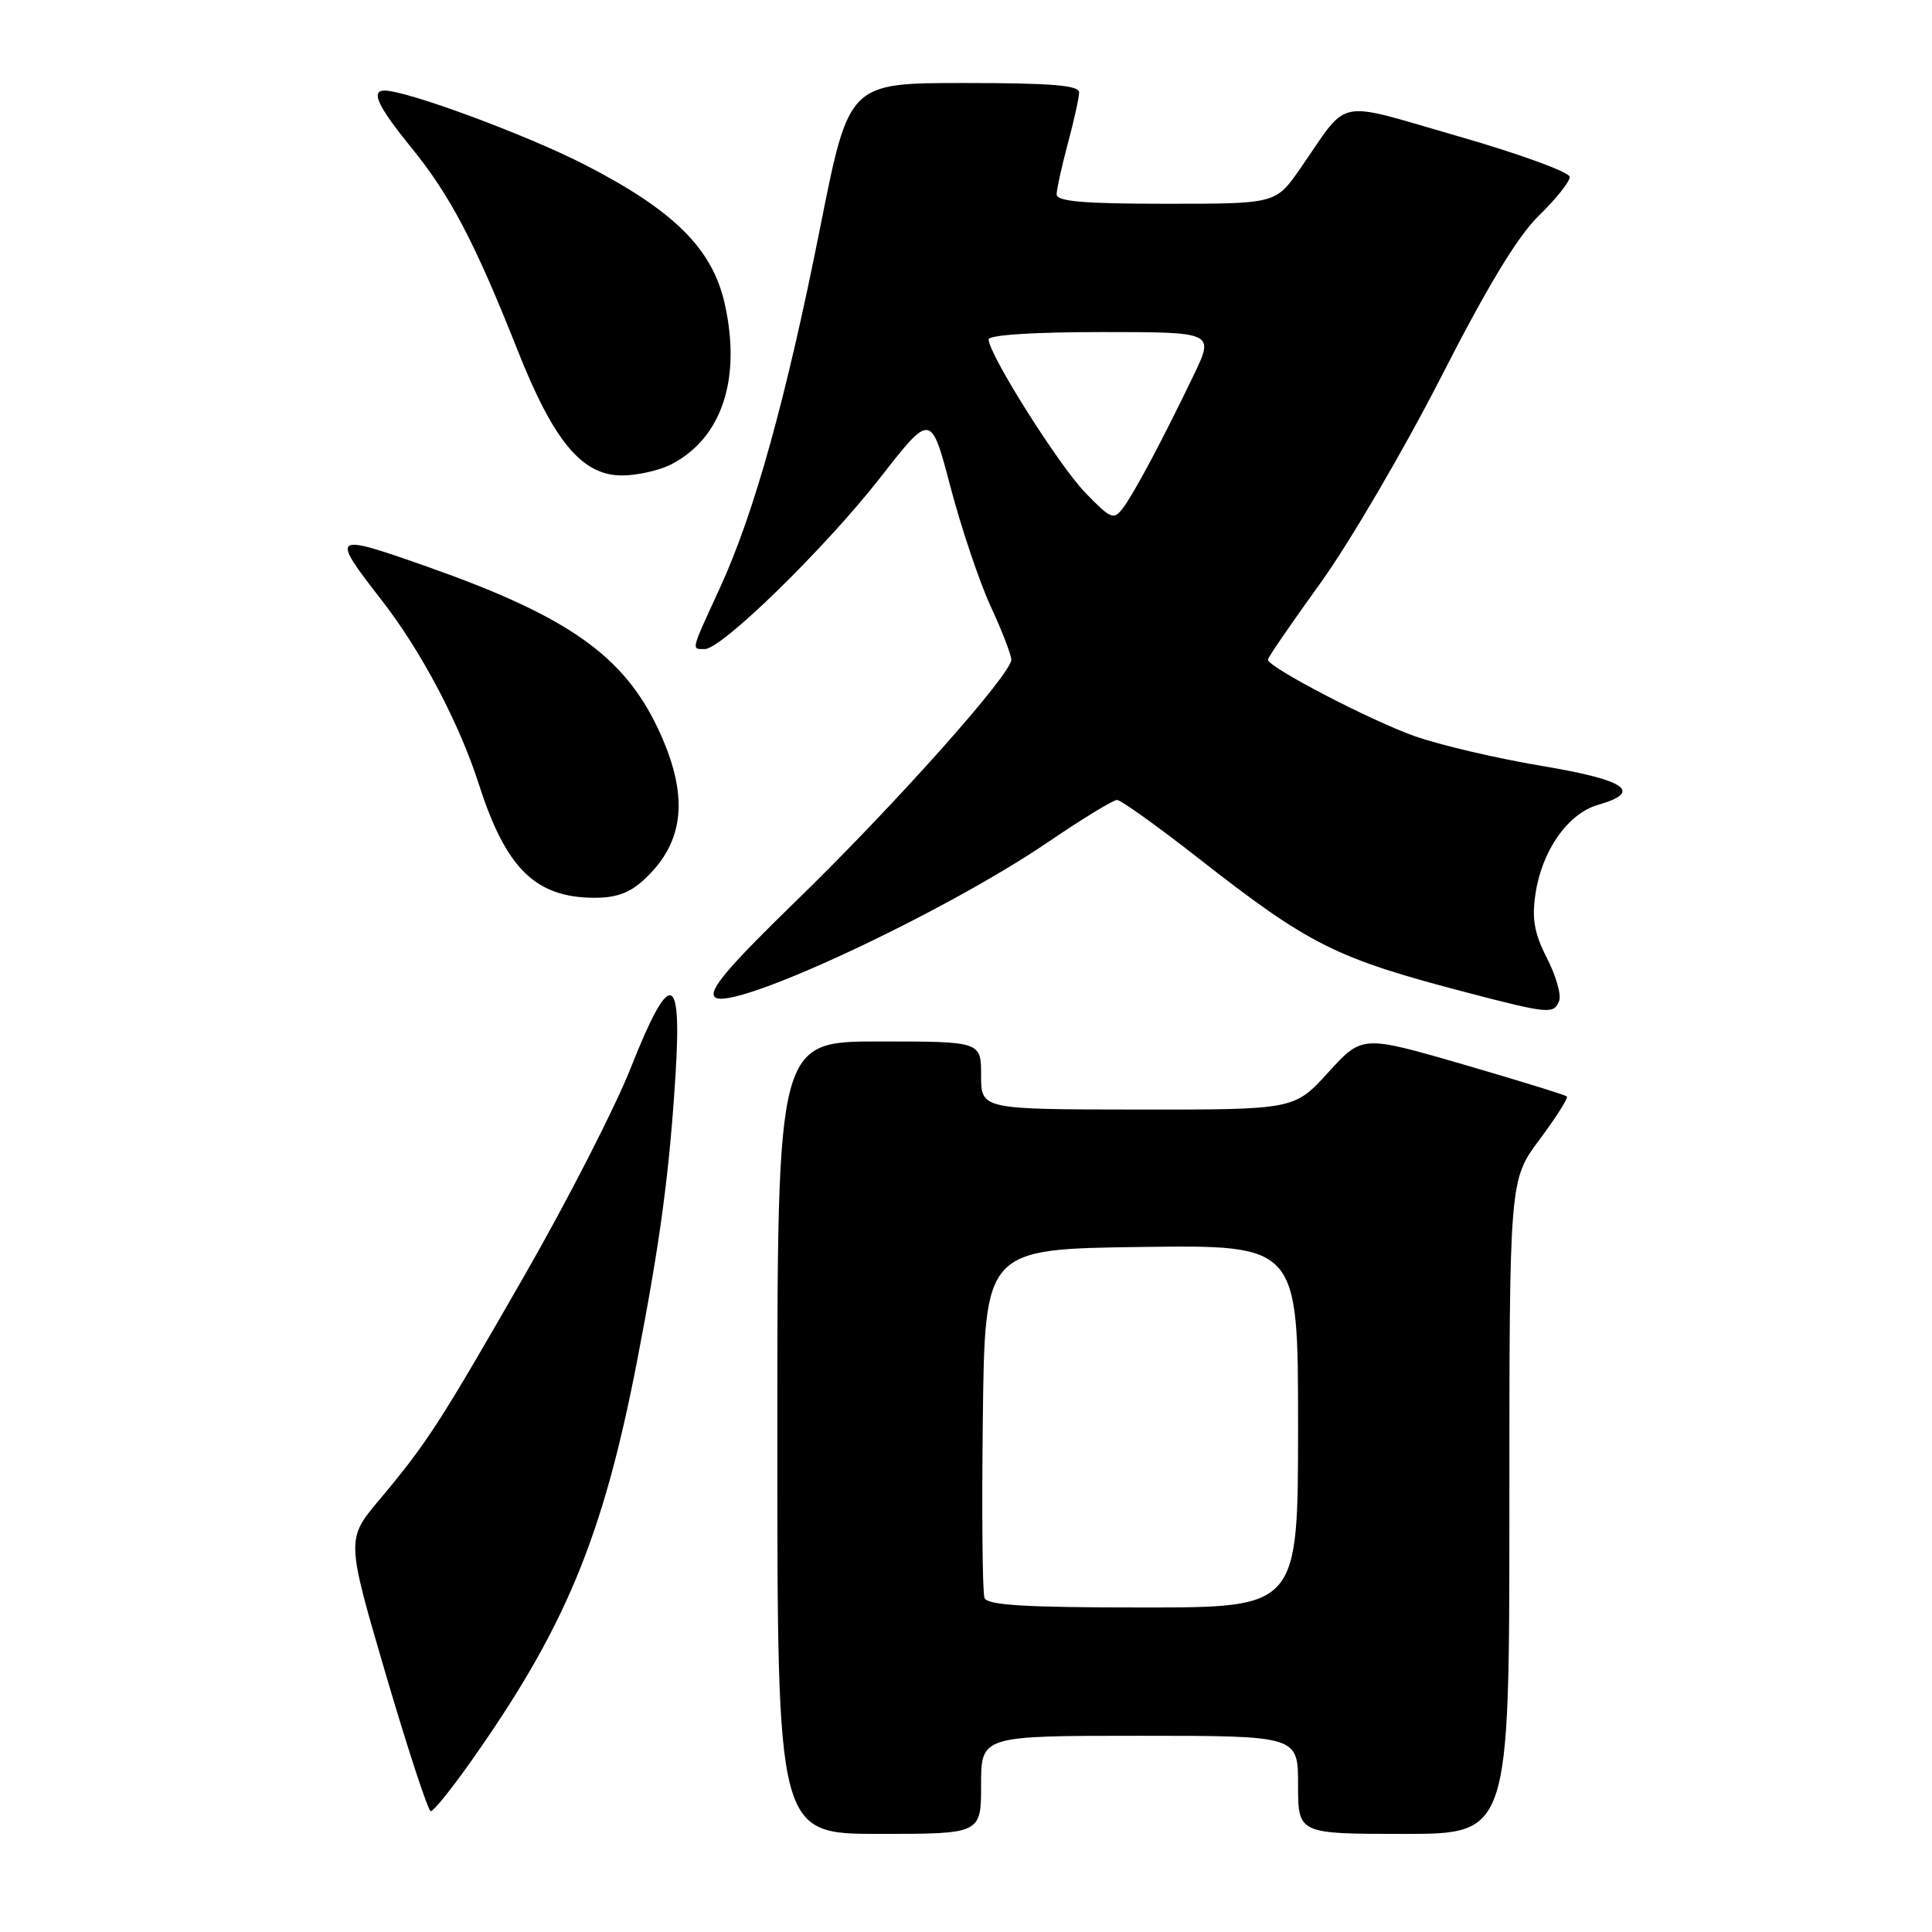 <?xml version="1.0" encoding="UTF-8" standalone="no"?>
<!DOCTYPE svg PUBLIC "-//W3C//DTD SVG 1.1//EN" "http://www.w3.org/Graphics/SVG/1.1/DTD/svg11.dtd" >
<svg xmlns="http://www.w3.org/2000/svg" xmlns:xlink="http://www.w3.org/1999/xlink" version="1.1" viewBox="0 0 256 256">
 <g >
 <path fill="currentColor"
d=" M 130.00 236.50 C 130.00 230.00 130.00 230.00 151.00 230.00 C 172.00 230.00 172.00 230.00 172.00 236.50 C 172.00 243.00 172.00 243.00 186.00 243.00 C 200.00 243.00 200.00 243.00 200.00 199.68 C 200.00 156.36 200.00 156.36 203.99 151.01 C 206.19 148.06 207.82 145.49 207.62 145.29 C 207.42 145.09 201.24 143.18 193.88 141.04 C 180.50 137.16 180.50 137.16 176.00 142.10 C 171.50 147.04 171.50 147.04 150.75 147.02 C 130.00 147.00 130.00 147.00 130.00 142.50 C 130.00 138.00 130.00 138.00 116.50 138.00 C 103.00 138.00 103.00 138.00 103.00 190.50 C 103.00 243.00 103.00 243.00 116.50 243.00 C 130.00 243.00 130.00 243.00 130.00 236.50 Z  M 62.11 233.81 C 74.83 215.89 79.86 203.85 84.41 180.38 C 87.49 164.45 88.70 155.44 89.52 142.25 C 90.37 128.65 88.74 128.45 83.57 141.52 C 81.50 146.76 75.20 159.07 69.57 168.88 C 58.21 188.69 56.59 191.19 50.26 198.74 C 45.87 203.97 45.87 203.97 51.16 221.99 C 54.07 231.89 56.74 240.00 57.08 240.00 C 57.43 240.00 59.69 237.22 62.11 233.81 Z  M 206.60 132.60 C 206.90 131.83 206.17 129.29 204.98 126.96 C 203.30 123.67 202.96 121.75 203.46 118.43 C 204.32 112.68 207.77 107.78 211.77 106.64 C 217.75 104.92 215.47 103.35 204.25 101.48 C 198.34 100.49 190.77 98.72 187.44 97.54 C 181.53 95.44 168.00 88.39 168.00 87.41 C 168.00 87.13 171.15 82.54 175.00 77.21 C 178.84 71.87 186.01 59.62 190.93 50.00 C 197.12 37.87 201.11 31.29 203.93 28.55 C 206.17 26.37 208.00 24.08 208.00 23.45 C 208.00 22.82 201.37 20.40 193.27 18.07 C 176.57 13.27 178.92 12.80 172.27 22.36 C 169.04 27.00 169.04 27.00 154.52 27.00 C 143.56 27.00 140.00 26.69 140.01 25.75 C 140.02 25.06 140.69 22.02 141.50 19.00 C 142.31 15.97 142.98 12.94 142.99 12.25 C 143.00 11.30 139.29 11.00 127.74 11.00 C 112.49 11.00 112.49 11.00 108.72 29.93 C 104.19 52.74 99.96 67.96 95.40 77.89 C 91.48 86.42 91.58 86.00 93.40 86.00 C 95.65 86.00 109.39 72.57 116.66 63.26 C 123.36 54.67 123.36 54.67 125.96 64.59 C 127.40 70.04 129.79 77.14 131.28 80.37 C 132.78 83.60 134.00 86.77 134.00 87.41 C 134.00 89.35 118.49 106.74 105.64 119.23 C 96.46 128.15 93.84 131.24 94.72 132.12 C 96.78 134.18 124.95 121.07 138.98 111.51 C 143.44 108.48 147.50 106.00 148.01 106.00 C 148.52 106.00 153.34 109.45 158.72 113.66 C 173.54 125.26 176.98 126.98 194.50 131.55 C 205.22 134.35 205.91 134.41 206.60 132.60 Z  M 85.36 116.54 C 90.79 111.51 91.35 105.35 87.16 96.49 C 82.59 86.84 75.18 81.64 56.67 75.11 C 43.88 70.60 43.72 70.72 50.61 79.58 C 55.82 86.28 60.88 95.87 63.48 104.00 C 67.02 115.02 70.92 118.89 78.60 118.96 C 81.62 118.99 83.42 118.34 85.36 116.54 Z  M 88.96 61.52 C 95.65 58.06 98.26 50.21 96.03 40.25 C 94.40 32.96 89.31 27.90 77.50 21.83 C 69.78 17.87 53.94 12.00 50.95 12.00 C 49.08 12.00 50.07 14.12 54.51 19.57 C 59.64 25.86 62.95 32.18 68.58 46.40 C 73.37 58.50 77.12 63.00 82.42 63.00 C 84.44 63.00 87.39 62.33 88.96 61.52 Z  M 130.45 211.73 C 130.18 211.03 130.08 200.34 130.23 187.98 C 130.50 165.50 130.50 165.50 151.25 165.23 C 172.00 164.96 172.00 164.96 172.00 188.98 C 172.00 213.00 172.00 213.00 151.47 213.00 C 135.77 213.00 130.82 212.70 130.45 211.73 Z  M 143.81 65.29 C 140.26 61.61 131.00 46.93 131.00 44.97 C 131.00 44.39 136.95 44.00 145.96 44.00 C 160.92 44.00 160.92 44.00 158.15 49.75 C 154.01 58.36 150.32 65.28 148.82 67.29 C 147.57 68.95 147.22 68.81 143.81 65.29 Z "/>
</g>
</svg>